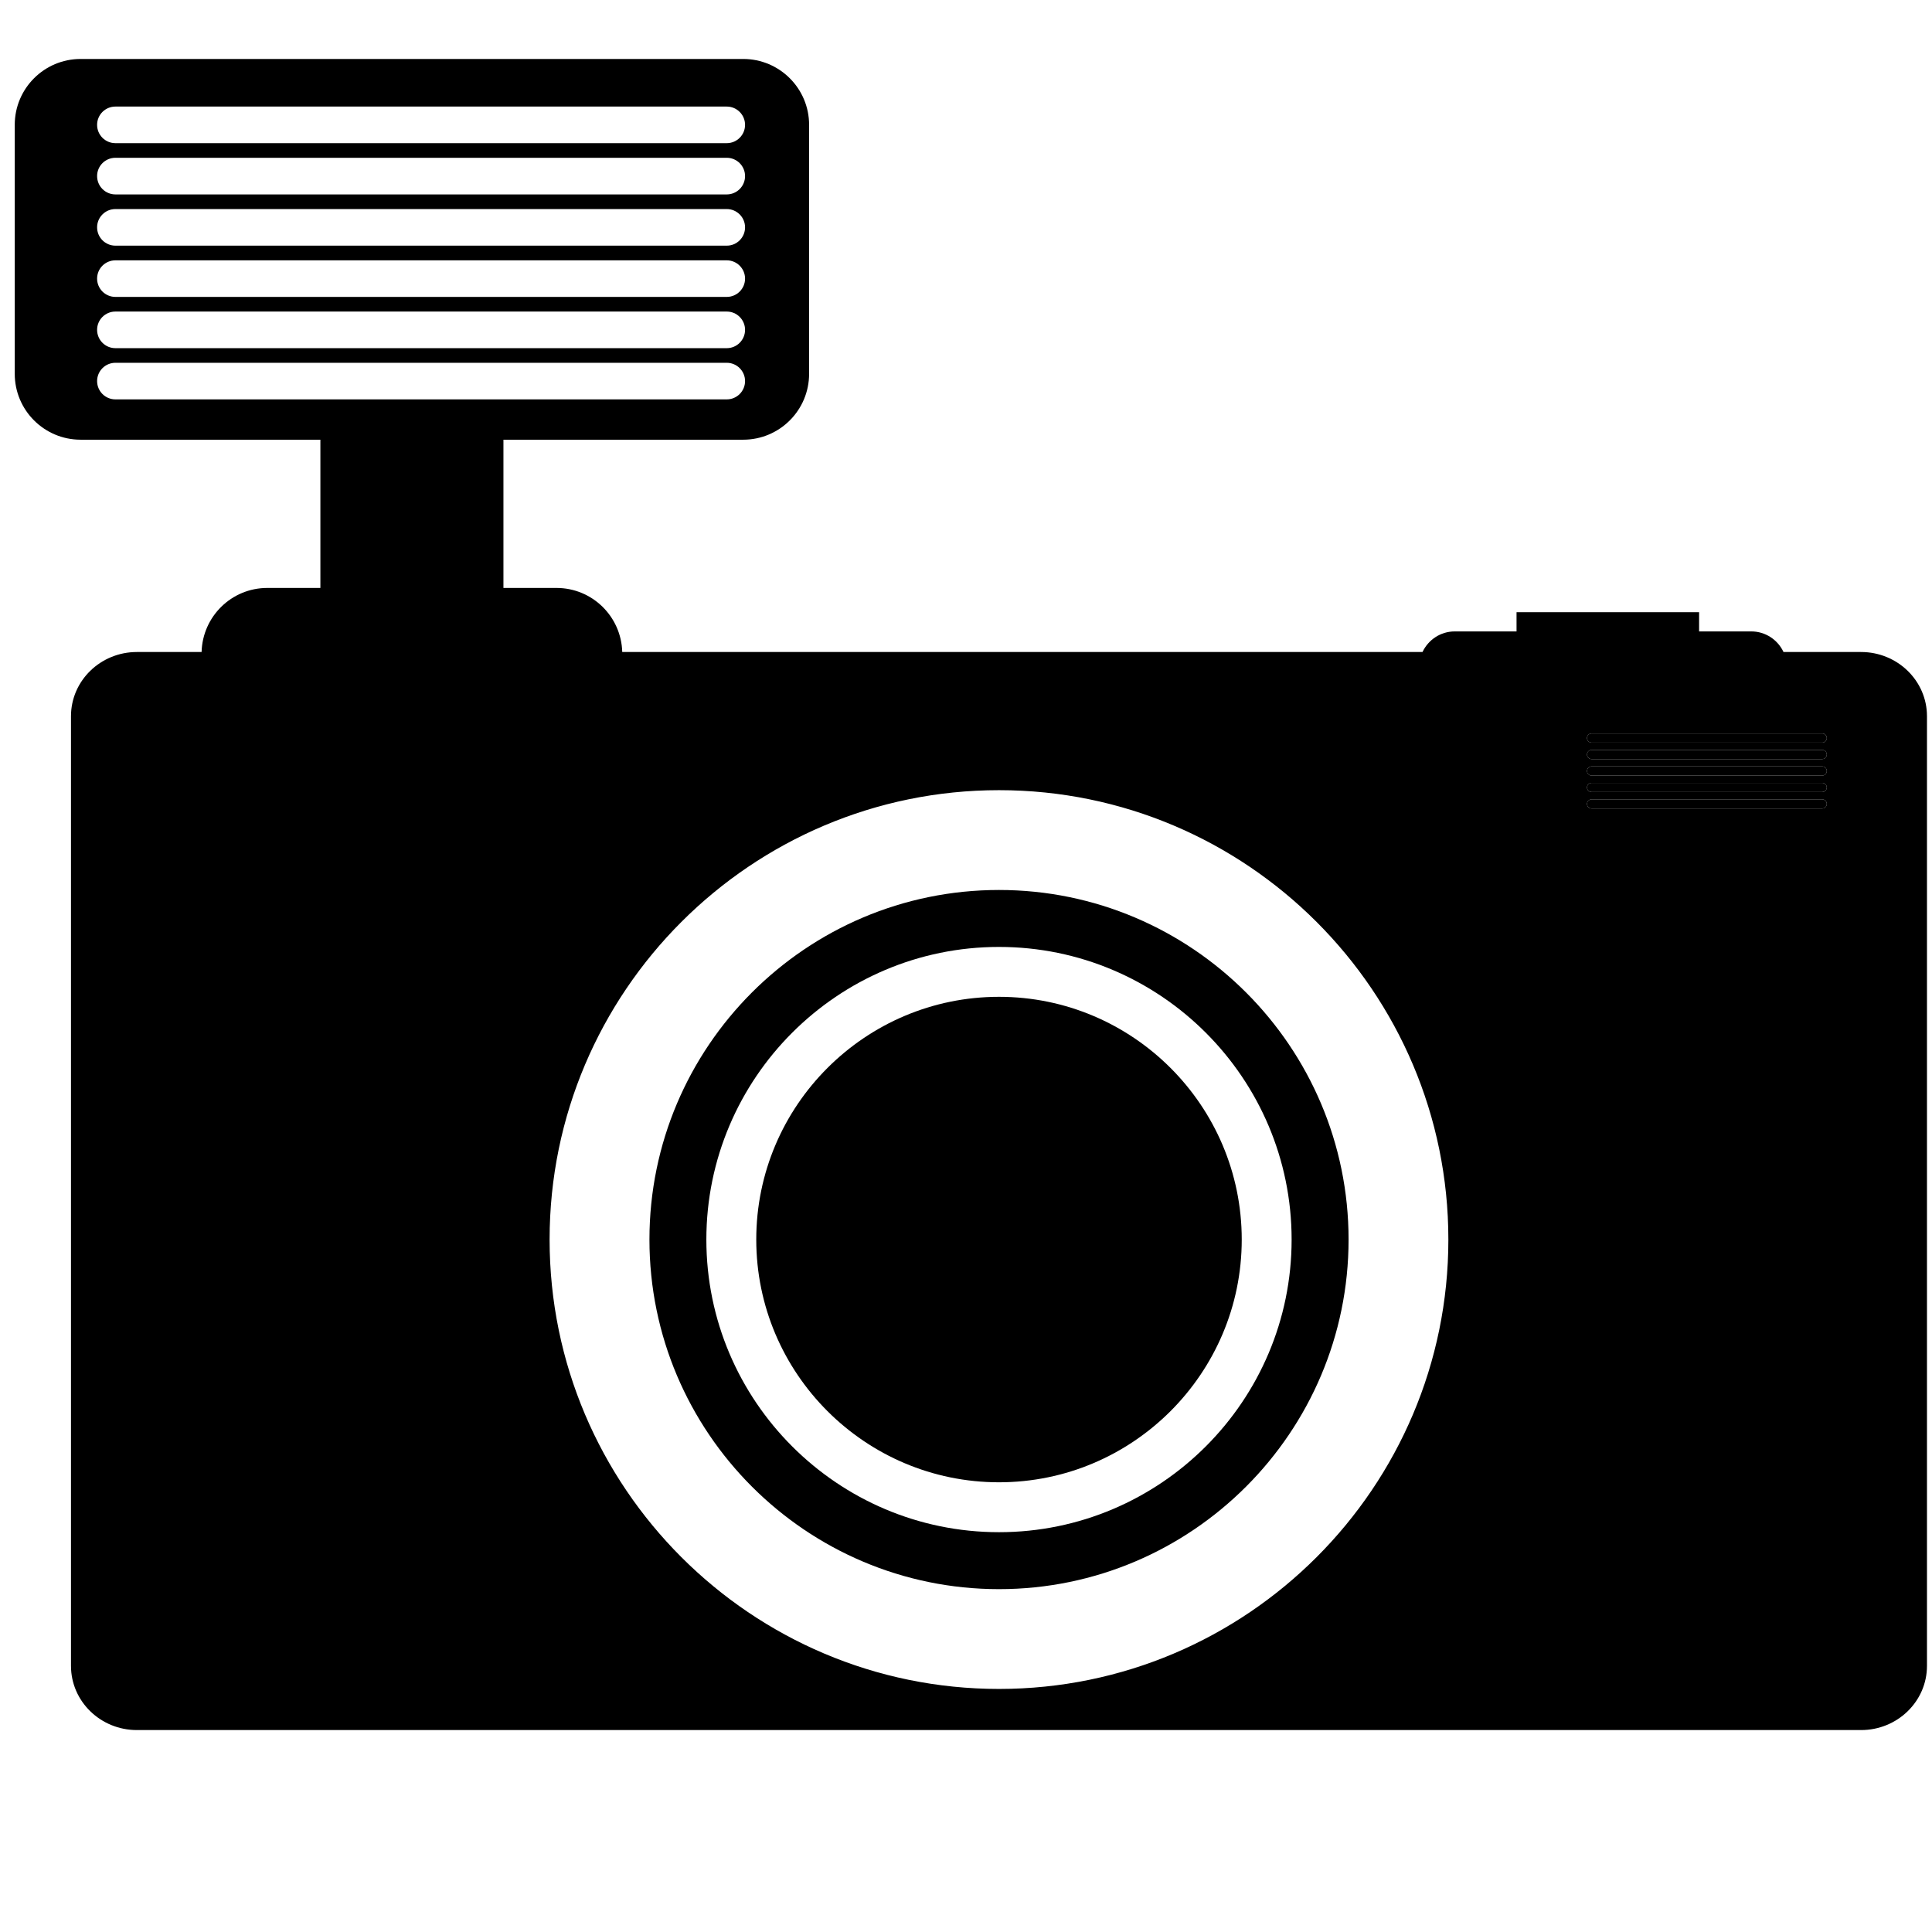 <svg xmlns="http://www.w3.org/2000/svg" xmlns:xlink="http://www.w3.org/1999/xlink" version="1.1" id="Capa_1" x="0px" y="0px" width="100px" height="100px" viewBox="0 0 100 100" enable-background="new 0 0 100 100" xml:space="preserve">
<g>
	<path fill="none" d="M5.974,15.368h31.643c0.522,0,0.947-0.424,0.947-0.946c0-0.523-0.424-0.947-0.947-0.947H5.974   c-0.524,0-0.948,0.424-0.948,0.947C5.025,14.943,5.449,15.368,5.974,15.368z"/>
	<path fill="none" d="M51.708,49.012c-8.353,0-15.147,6.794-15.147,15.147c0,8.352,6.795,15.146,15.147,15.146   c8.352,0,15.146-6.795,15.146-15.146C66.854,55.806,60.06,49.012,51.708,49.012z M51.708,76.724   c-6.928,0-12.564-5.637-12.564-12.564c0-6.93,5.637-12.564,12.564-12.564s12.564,5.635,12.564,12.564   C64.272,71.087,58.636,76.724,51.708,76.724z"/>
	<path fill="none" d="M5.974,12.715h31.643c0.522,0,0.947-0.424,0.947-0.947c0-0.522-0.424-0.947-0.947-0.947H5.974   c-0.524,0-0.948,0.424-0.948,0.947C5.025,12.291,5.449,12.715,5.974,12.715z"/>
	<path fill="none" d="M5.974,18.021h31.643c0.522,0,0.947-0.424,0.947-0.948c0-0.523-0.424-0.947-0.947-0.947H5.974   c-0.524,0-0.948,0.424-0.948,0.947C5.025,17.597,5.449,18.021,5.974,18.021z"/>
	<path fill="none" d="M5.974,10.063h31.643c0.522,0,0.947-0.424,0.947-0.949c0-0.522-0.424-0.947-0.947-0.947H5.974   c-0.524,0-0.948,0.425-0.948,0.947C5.025,9.639,5.449,10.063,5.974,10.063z"/>
	<path fill="none" d="M5.974,7.41h31.643c0.522,0,0.947-0.423,0.947-0.947c0-0.523-0.424-0.947-0.947-0.947H5.974   c-0.524,0-0.948,0.424-0.948,0.947C5.025,6.986,5.449,7.41,5.974,7.41z"/>
	<path fill="none" d="M38.563,19.726c0-0.522-0.424-0.947-0.947-0.947H5.974c-0.524,0-0.948,0.424-0.948,0.947   c0,0.523,0.424,0.947,0.948,0.947h31.643C38.139,20.672,38.563,20.249,38.563,19.726z"/>
	<path fill="none" d="M51.708,40.899c-12.826,0-23.261,10.434-23.261,23.26c0,12.825,10.435,23.26,23.261,23.26   c12.825,0,23.259-10.435,23.259-23.26C74.967,51.333,64.533,40.899,51.708,40.899z M51.708,82.254   c-9.978,0-18.093-8.118-18.093-18.095c0-9.978,8.116-18.094,18.093-18.094c9.976,0,18.094,8.116,18.094,18.094   C69.802,74.136,61.684,82.254,51.708,82.254z"/>
	<path d="M96.329,33.748h-4.015c-0.295-0.628-0.929-1.066-1.669-1.066h-2.7v-0.995h-9.449v0.995h-3.198   c-0.74,0-1.374,0.438-1.669,1.066H32.207c-0.051-1.839-1.551-3.316-3.402-3.316h-2.747v-7.673h12.41   c1.883,0,3.411-1.527,3.411-3.411V6.463c0-1.883-1.528-3.411-3.411-3.411H4.174c-1.885,0-3.411,1.527-3.411,3.411v12.885   c0,1.884,1.526,3.411,3.411,3.411h12.409v7.673h-2.747c-1.852,0-3.351,1.477-3.402,3.316H7.085c-1.883,0-3.411,1.488-3.411,3.322   v49.155c0,1.835,1.528,3.323,3.411,3.323h89.244c1.883,0,3.411-1.488,3.411-3.323V37.07C99.74,35.236,98.212,33.748,96.329,33.748z    M5.974,5.516h31.643c0.522,0,0.947,0.424,0.947,0.947c0,0.523-0.424,0.947-0.947,0.947H5.974c-0.524,0-0.948-0.423-0.948-0.947   C5.025,5.94,5.449,5.516,5.974,5.516z M5.974,8.167h31.643c0.522,0,0.947,0.425,0.947,0.947c0,0.525-0.424,0.949-0.947,0.949H5.974   c-0.524,0-0.948-0.424-0.948-0.949C5.025,8.592,5.449,8.167,5.974,8.167z M5.974,10.821h31.643c0.522,0,0.947,0.424,0.947,0.947   c0,0.523-0.424,0.947-0.947,0.947H5.974c-0.524,0-0.948-0.424-0.948-0.947C5.025,11.245,5.449,10.821,5.974,10.821z M5.974,13.475   h31.643c0.522,0,0.947,0.424,0.947,0.947c0,0.522-0.424,0.946-0.947,0.946H5.974c-0.524,0-0.948-0.424-0.948-0.946   C5.025,13.898,5.449,13.475,5.974,13.475z M5.974,16.126h31.643c0.522,0,0.947,0.424,0.947,0.947c0,0.524-0.424,0.948-0.947,0.948   H5.974c-0.524,0-0.948-0.424-0.948-0.948C5.025,16.55,5.449,16.126,5.974,16.126z M5.974,20.672c-0.524,0-0.948-0.424-0.948-0.947   c0-0.522,0.424-0.947,0.948-0.947h31.643c0.522,0,0.947,0.424,0.947,0.947c0,0.523-0.424,0.947-0.947,0.947H5.974z M51.708,87.419   c-12.826,0-23.261-10.435-23.261-23.26c0-12.826,10.435-23.26,23.261-23.26c12.825,0,23.259,10.434,23.259,23.26   C74.967,76.984,64.533,87.419,51.708,87.419z M94.316,41.847H82.381c-0.132,0-0.237-0.106-0.237-0.236   c0-0.129,0.105-0.237,0.237-0.237h11.936c0.131,0,0.237,0.108,0.237,0.237C94.554,41.741,94.447,41.847,94.316,41.847z    M94.316,40.995H82.381c-0.132,0-0.237-0.107-0.237-0.236c0-0.131,0.105-0.236,0.237-0.236h11.936c0.131,0,0.237,0.105,0.237,0.236   C94.554,40.888,94.447,40.995,94.316,40.995z M94.316,40.143H82.381c-0.132,0-0.237-0.105-0.237-0.237s0.105-0.237,0.237-0.237   h11.936c0.131,0,0.237,0.105,0.237,0.237S94.447,40.143,94.316,40.143z M94.316,39.29H82.381c-0.132,0-0.237-0.106-0.237-0.237   c0-0.129,0.105-0.236,0.237-0.236h11.936c0.131,0,0.237,0.107,0.237,0.236C94.554,39.184,94.447,39.29,94.316,39.29z    M94.316,38.438H82.381c-0.132,0-0.237-0.107-0.237-0.237c0-0.131,0.105-0.237,0.237-0.237h11.936c0.131,0,0.237,0.105,0.237,0.237   C94.554,38.331,94.447,38.438,94.316,38.438z"/>
	<path d="M51.708,51.595c-6.928,0-12.564,5.635-12.564,12.564c0,6.928,5.637,12.564,12.564,12.564s12.564-5.637,12.564-12.564   C64.272,57.229,58.636,51.595,51.708,51.595z"/>
	<path d="M51.708,46.065c-9.978,0-18.093,8.116-18.093,18.094c0,9.977,8.116,18.095,18.093,18.095   c9.976,0,18.094-8.118,18.094-18.095C69.802,54.182,61.684,46.065,51.708,46.065z M51.708,79.306   c-8.353,0-15.147-6.795-15.147-15.146c0-8.354,6.795-15.147,15.147-15.147c8.352,0,15.146,6.794,15.146,15.147   C66.854,72.511,60.06,79.306,51.708,79.306z"/>
	<path fill="#000000" d="M94.316,37.964H82.381c-0.132,0-0.237,0.105-0.237,0.237c0,0.129,0.105,0.237,0.237,0.237h11.936   c0.131,0,0.237-0.107,0.237-0.237C94.554,38.07,94.447,37.964,94.316,37.964z"/>
	<path fill="#000000" d="M94.316,38.816H82.381c-0.132,0-0.237,0.107-0.237,0.236c0,0.131,0.105,0.237,0.237,0.237h11.936   c0.131,0,0.237-0.106,0.237-0.237C94.554,38.923,94.447,38.816,94.316,38.816z"/>
	<path fill="#000000" d="M94.316,39.669H82.381c-0.132,0-0.237,0.105-0.237,0.237s0.105,0.237,0.237,0.237h11.936   c0.131,0,0.237-0.105,0.237-0.237S94.447,39.669,94.316,39.669z"/>
	<path fill="#000000" d="M94.316,40.522H82.381c-0.132,0-0.237,0.105-0.237,0.236c0,0.129,0.105,0.236,0.237,0.236h11.936   c0.131,0,0.237-0.107,0.237-0.236C94.554,40.627,94.447,40.522,94.316,40.522z"/>
	<path fill="#000000" d="M94.316,41.374H82.381c-0.132,0-0.237,0.108-0.237,0.237c0,0.13,0.105,0.236,0.237,0.236h11.936   c0.131,0,0.237-0.106,0.237-0.236C94.554,41.481,94.447,41.374,94.316,41.374z"/>
</g>
</svg>